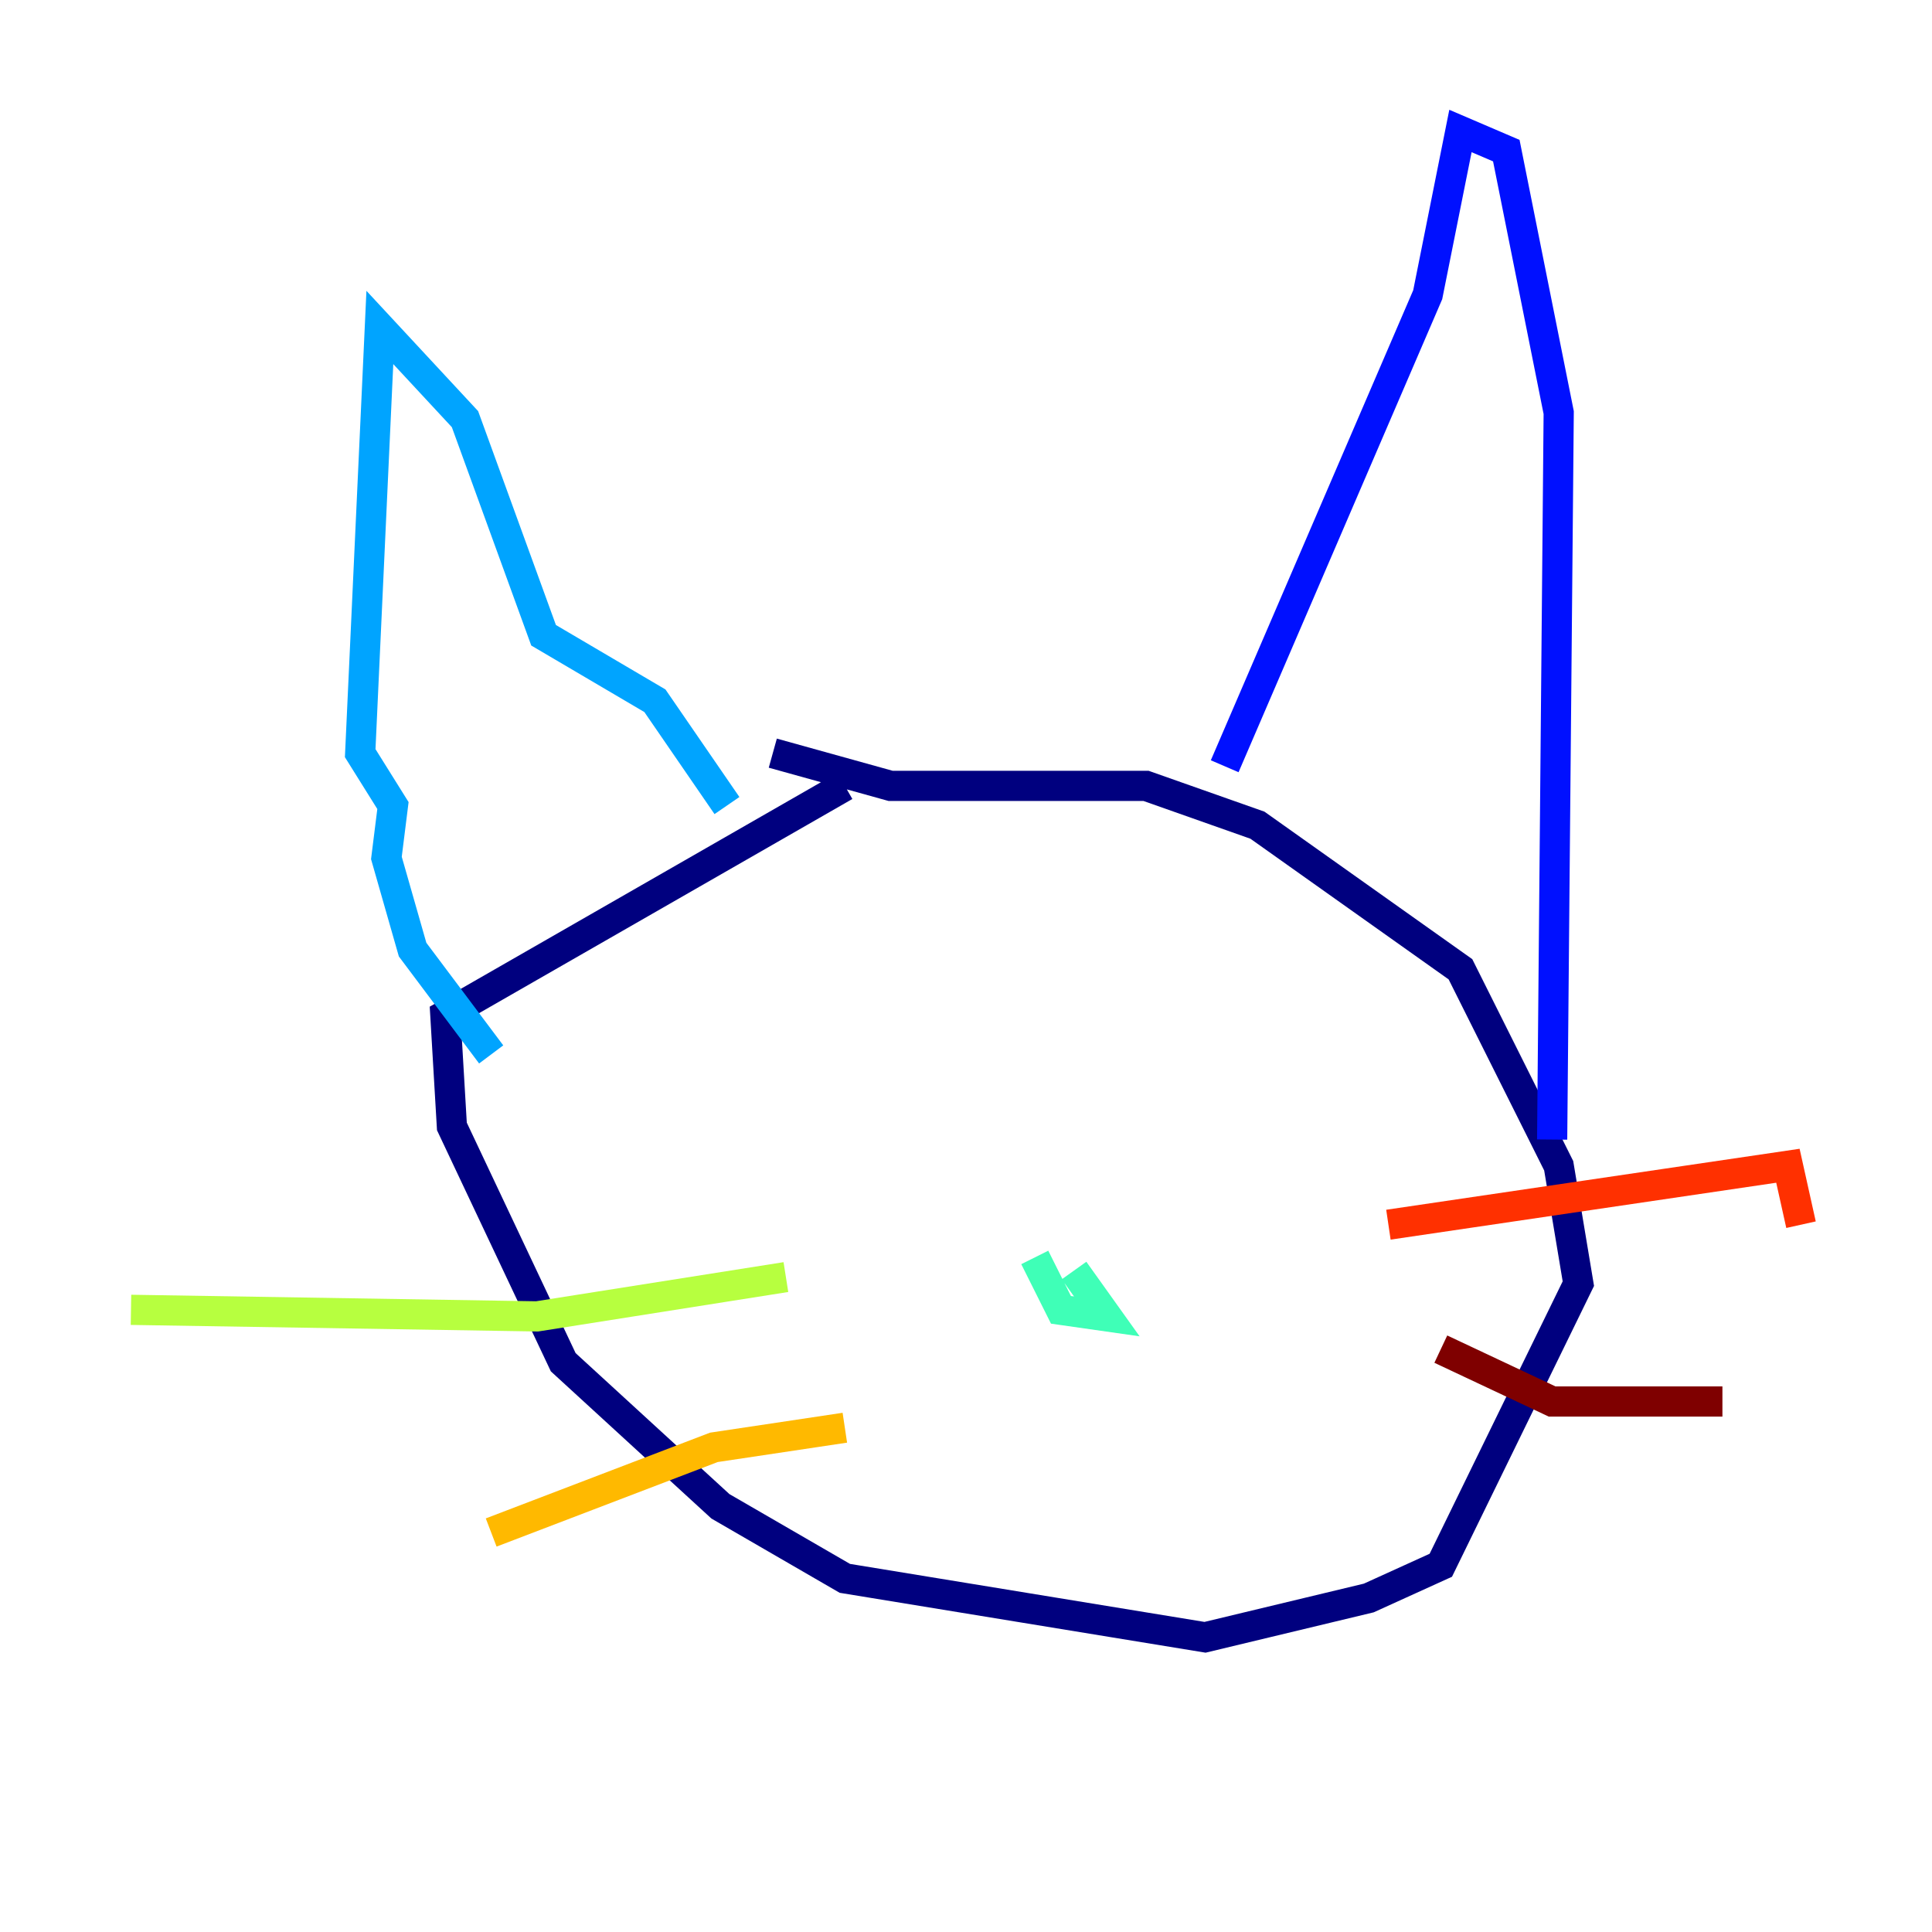 <?xml version="1.0" encoding="utf-8" ?>
<svg baseProfile="tiny" height="128" version="1.2" viewBox="0,0,128,128" width="128" xmlns="http://www.w3.org/2000/svg" xmlns:ev="http://www.w3.org/2001/xml-events" xmlns:xlink="http://www.w3.org/1999/xlink"><defs /><polyline fill="none" points="55.973,52.068 29.505,67.254 29.939,74.63 37.315,90.251 47.729,99.797 55.973,104.57 79.837,108.475 90.685,105.871 95.458,103.702 104.57,85.044 103.268,77.234 96.759,64.217 83.308,54.671 75.932,52.068 59.01,52.068 51.2,49.898" stroke="#00007f" stroke-width="2" /><polyline fill="none" points="81.139,50.766 94.59,19.525 96.759,8.678 99.797,9.98 103.268,27.336 102.834,75.498" stroke="#0010ff" stroke-width="2" /><polyline fill="none" points="48.163,53.37 43.39,46.427 36.014,42.088 30.807,27.77 25.166,21.695 23.864,49.898 26.034,53.37 25.6,56.841 27.336,62.915 32.542,69.858" stroke="#00a4ff" stroke-width="2" /><polyline fill="none" points="71.159,84.176 73.329,87.214 70.291,86.78 68.556,83.308" stroke="#3fffb7" stroke-width="2" /><polyline fill="none" points="52.068,84.61 35.58,87.214 8.678,86.78" stroke="#b7ff3f" stroke-width="2" /><polyline fill="none" points="55.973,94.59 47.295,95.891 32.542,101.532" stroke="#ffb900" stroke-width="2" /><polyline fill="none" points="91.986,81.139 118.454,77.234 119.322,81.139" stroke="#ff3000" stroke-width="2" /><polyline fill="none" points="95.458,89.383 102.834,92.854 114.115,92.854" stroke="#7f0000" stroke-width="2" /></svg>